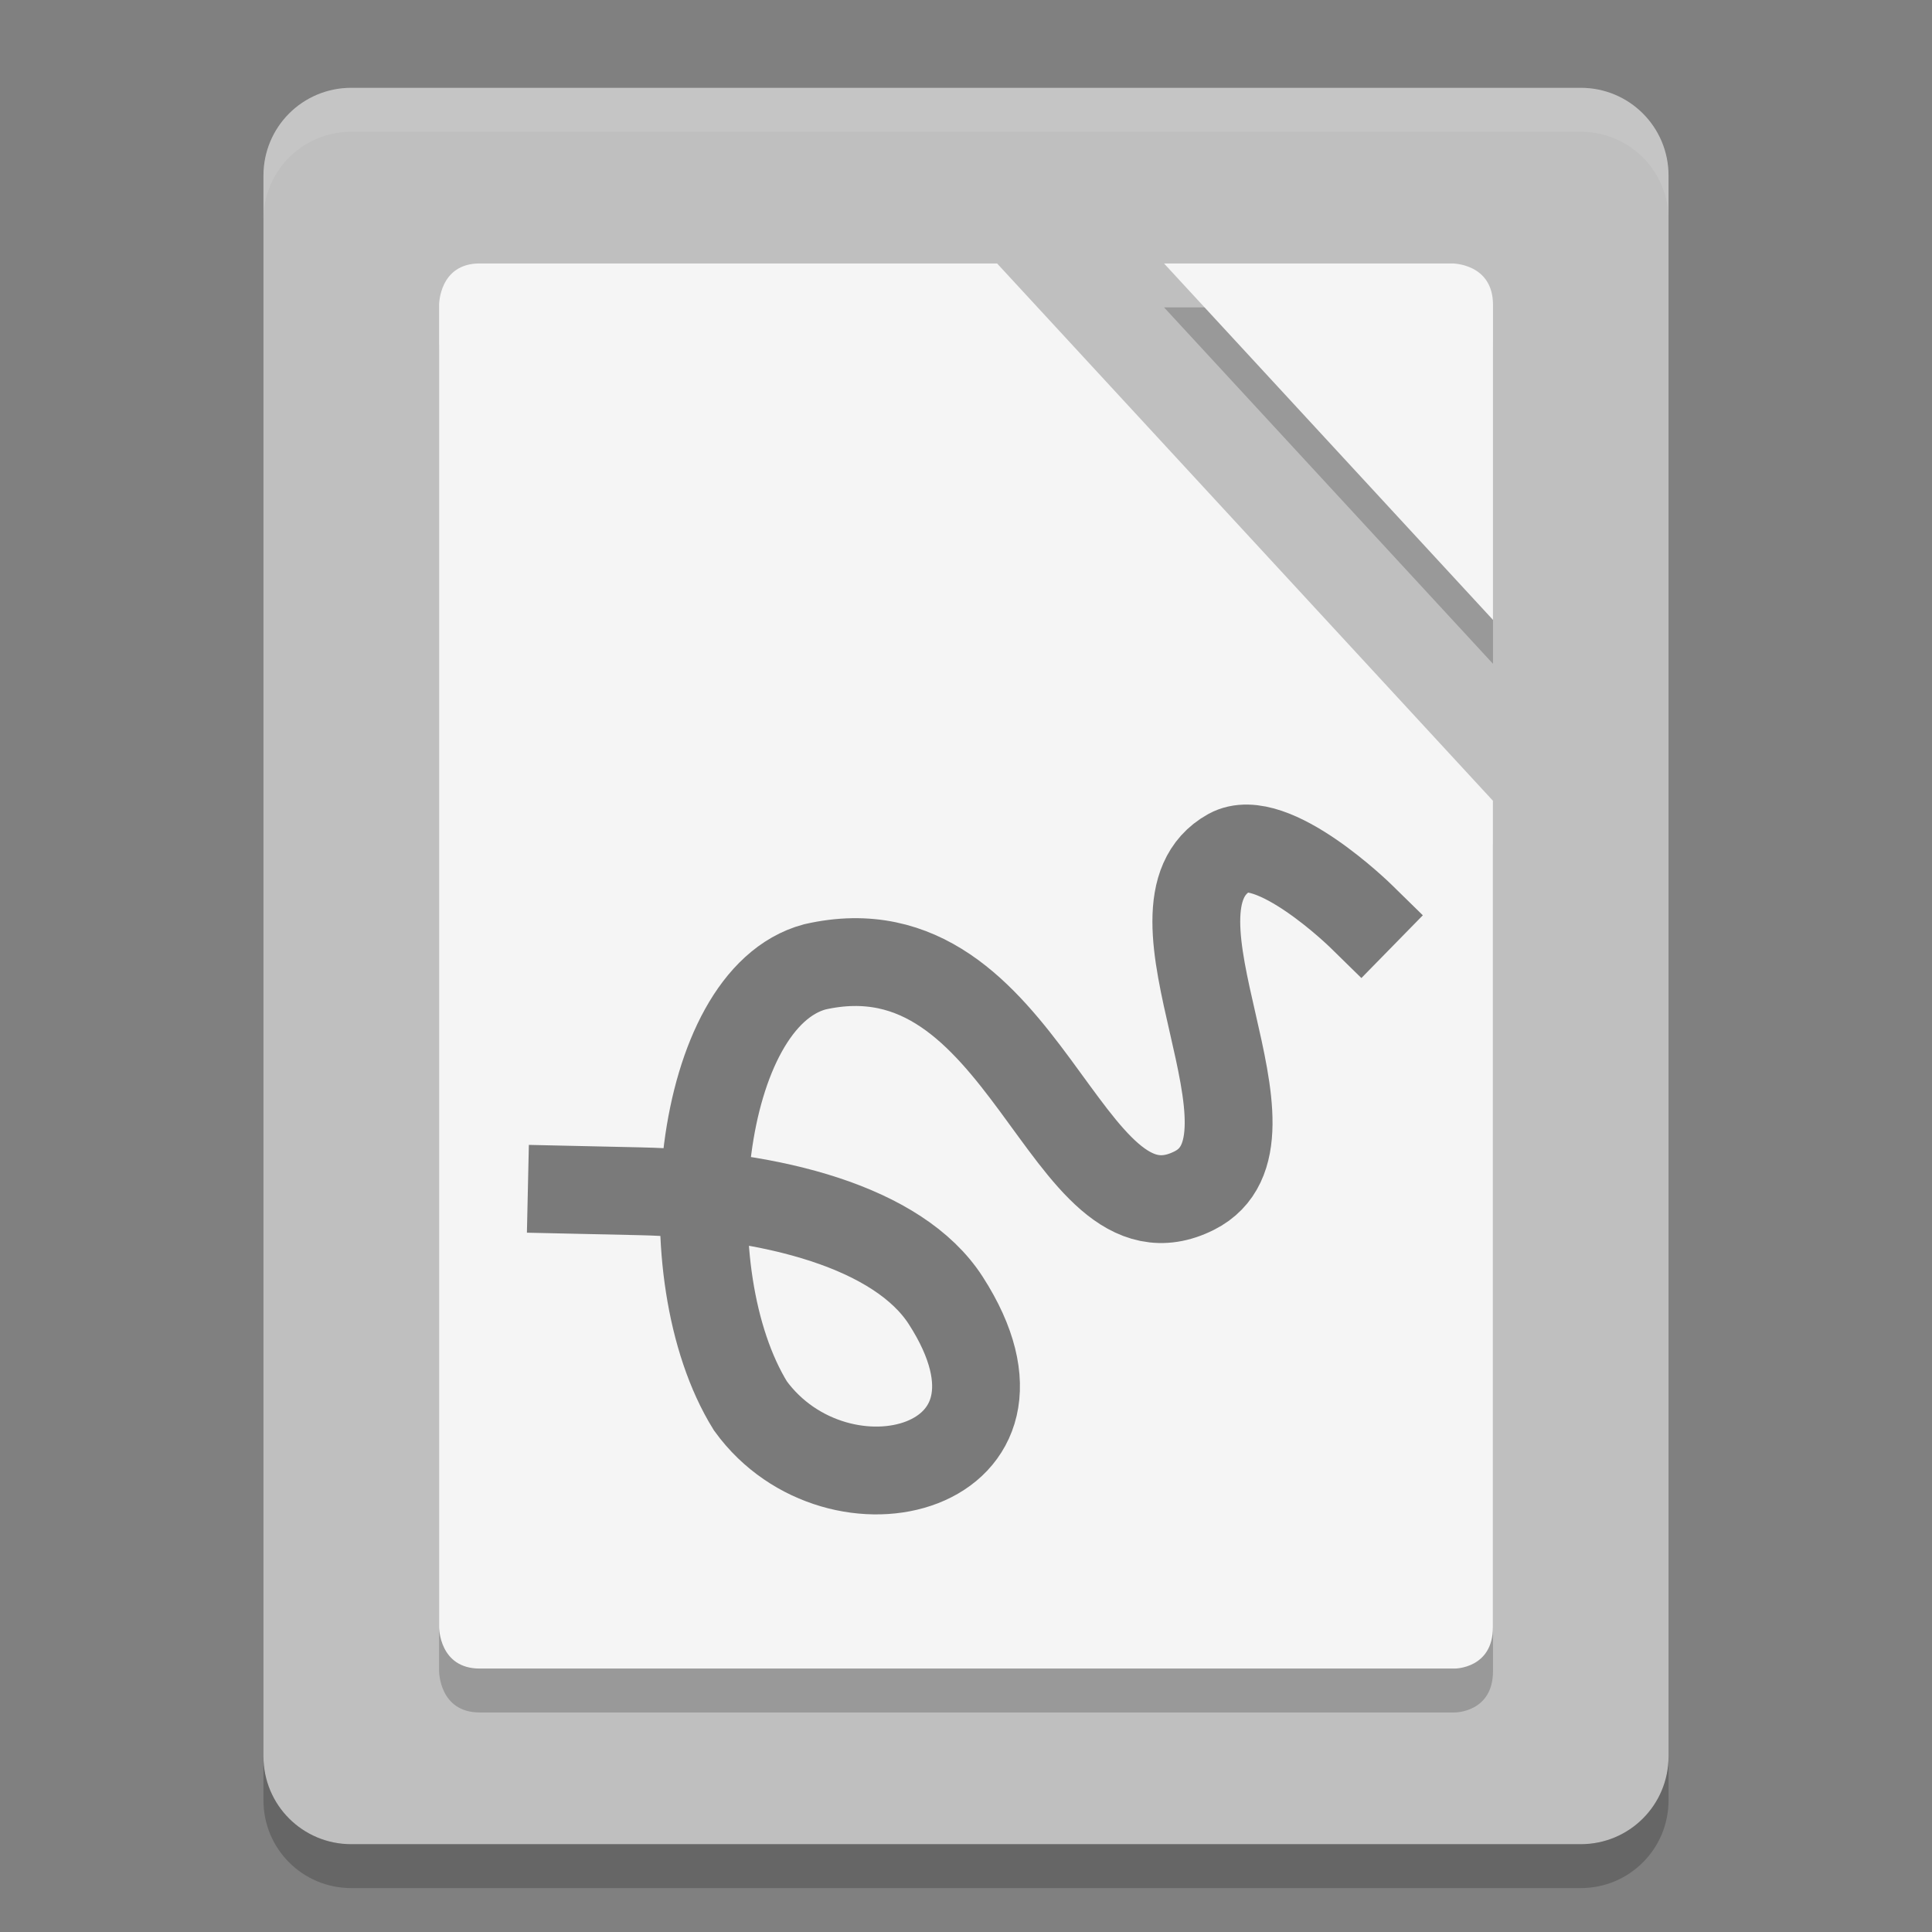<svg xmlns="http://www.w3.org/2000/svg" width="22" height="22" version="1">
 <rect width="100%" height="100%" fill="#808080" stroke="none"/>
 <path fill="#bfbfbf" d="m19 20v-18c0-0.554-0.446-1-1-1h-14c-0.554 0-1 0.446-1 1v18c0 0.554 0.446 1 1 1h14c0.554 0 1-0.446 1-1z"/>
 <path opacity=".2" d="m5.462 3.5c-0.462 0-0.462 0.471-0.462 0.471v15.058s0 0.471 0.462 0.471h11.106s0.433 0 0.433-0.471l-0.001-9.411-5.646-6.118zm7.793 0 3.746 4.059v-3.588c0-0.471-0.462-0.471-0.462-0.471z"/>
 <path fill="#fff" opacity=".1" d="m4 1c-0.554 0-1 0.446-1 1v0.5c0-0.554 0.446-1 1-1h14c0.554 0 1 0.446 1 1v-0.5c0-0.554-0.446-1-1-1z"/>
 <path fill="#f5f5f5" d="m5.462 3c-0.462 0-0.462 0.471-0.462 0.471v15.058s0 0.471 0.462 0.471h11.106c-0.001 0 0.432 0 0.432-0.471v-9.411l-5.646-6.118zm7.793 0 3.746 4.059v-3.588c0-0.471-0.462-0.471-0.462-0.471z"/>
 <path fill="none" stroke="#000" stroke-linecap="square" opacity=".5" d="m6.511 13.548 0.769 0.017c1.514 0.033 2.952 0.41 3.489 1.243 1.252 1.943-1.228 2.573-2.224 1.201-0.931-1.507-0.609-4.636 0.732-4.999 2.427-0.553 2.829 3.299 4.323 2.547 1.154-0.581-0.73-3.221 0.399-3.849 0.484-0.269 1.496 0.722 1.496 0.722"/>
 <path opacity=".2" d="m3 20v0.5c0 0.554 0.446 1 1 1h14c0.554 0 1-0.446 1-1v-0.5c0 0.554-0.446 1-1 1h-14c-0.554 0-1-0.446-1-1z"/>
</svg>
